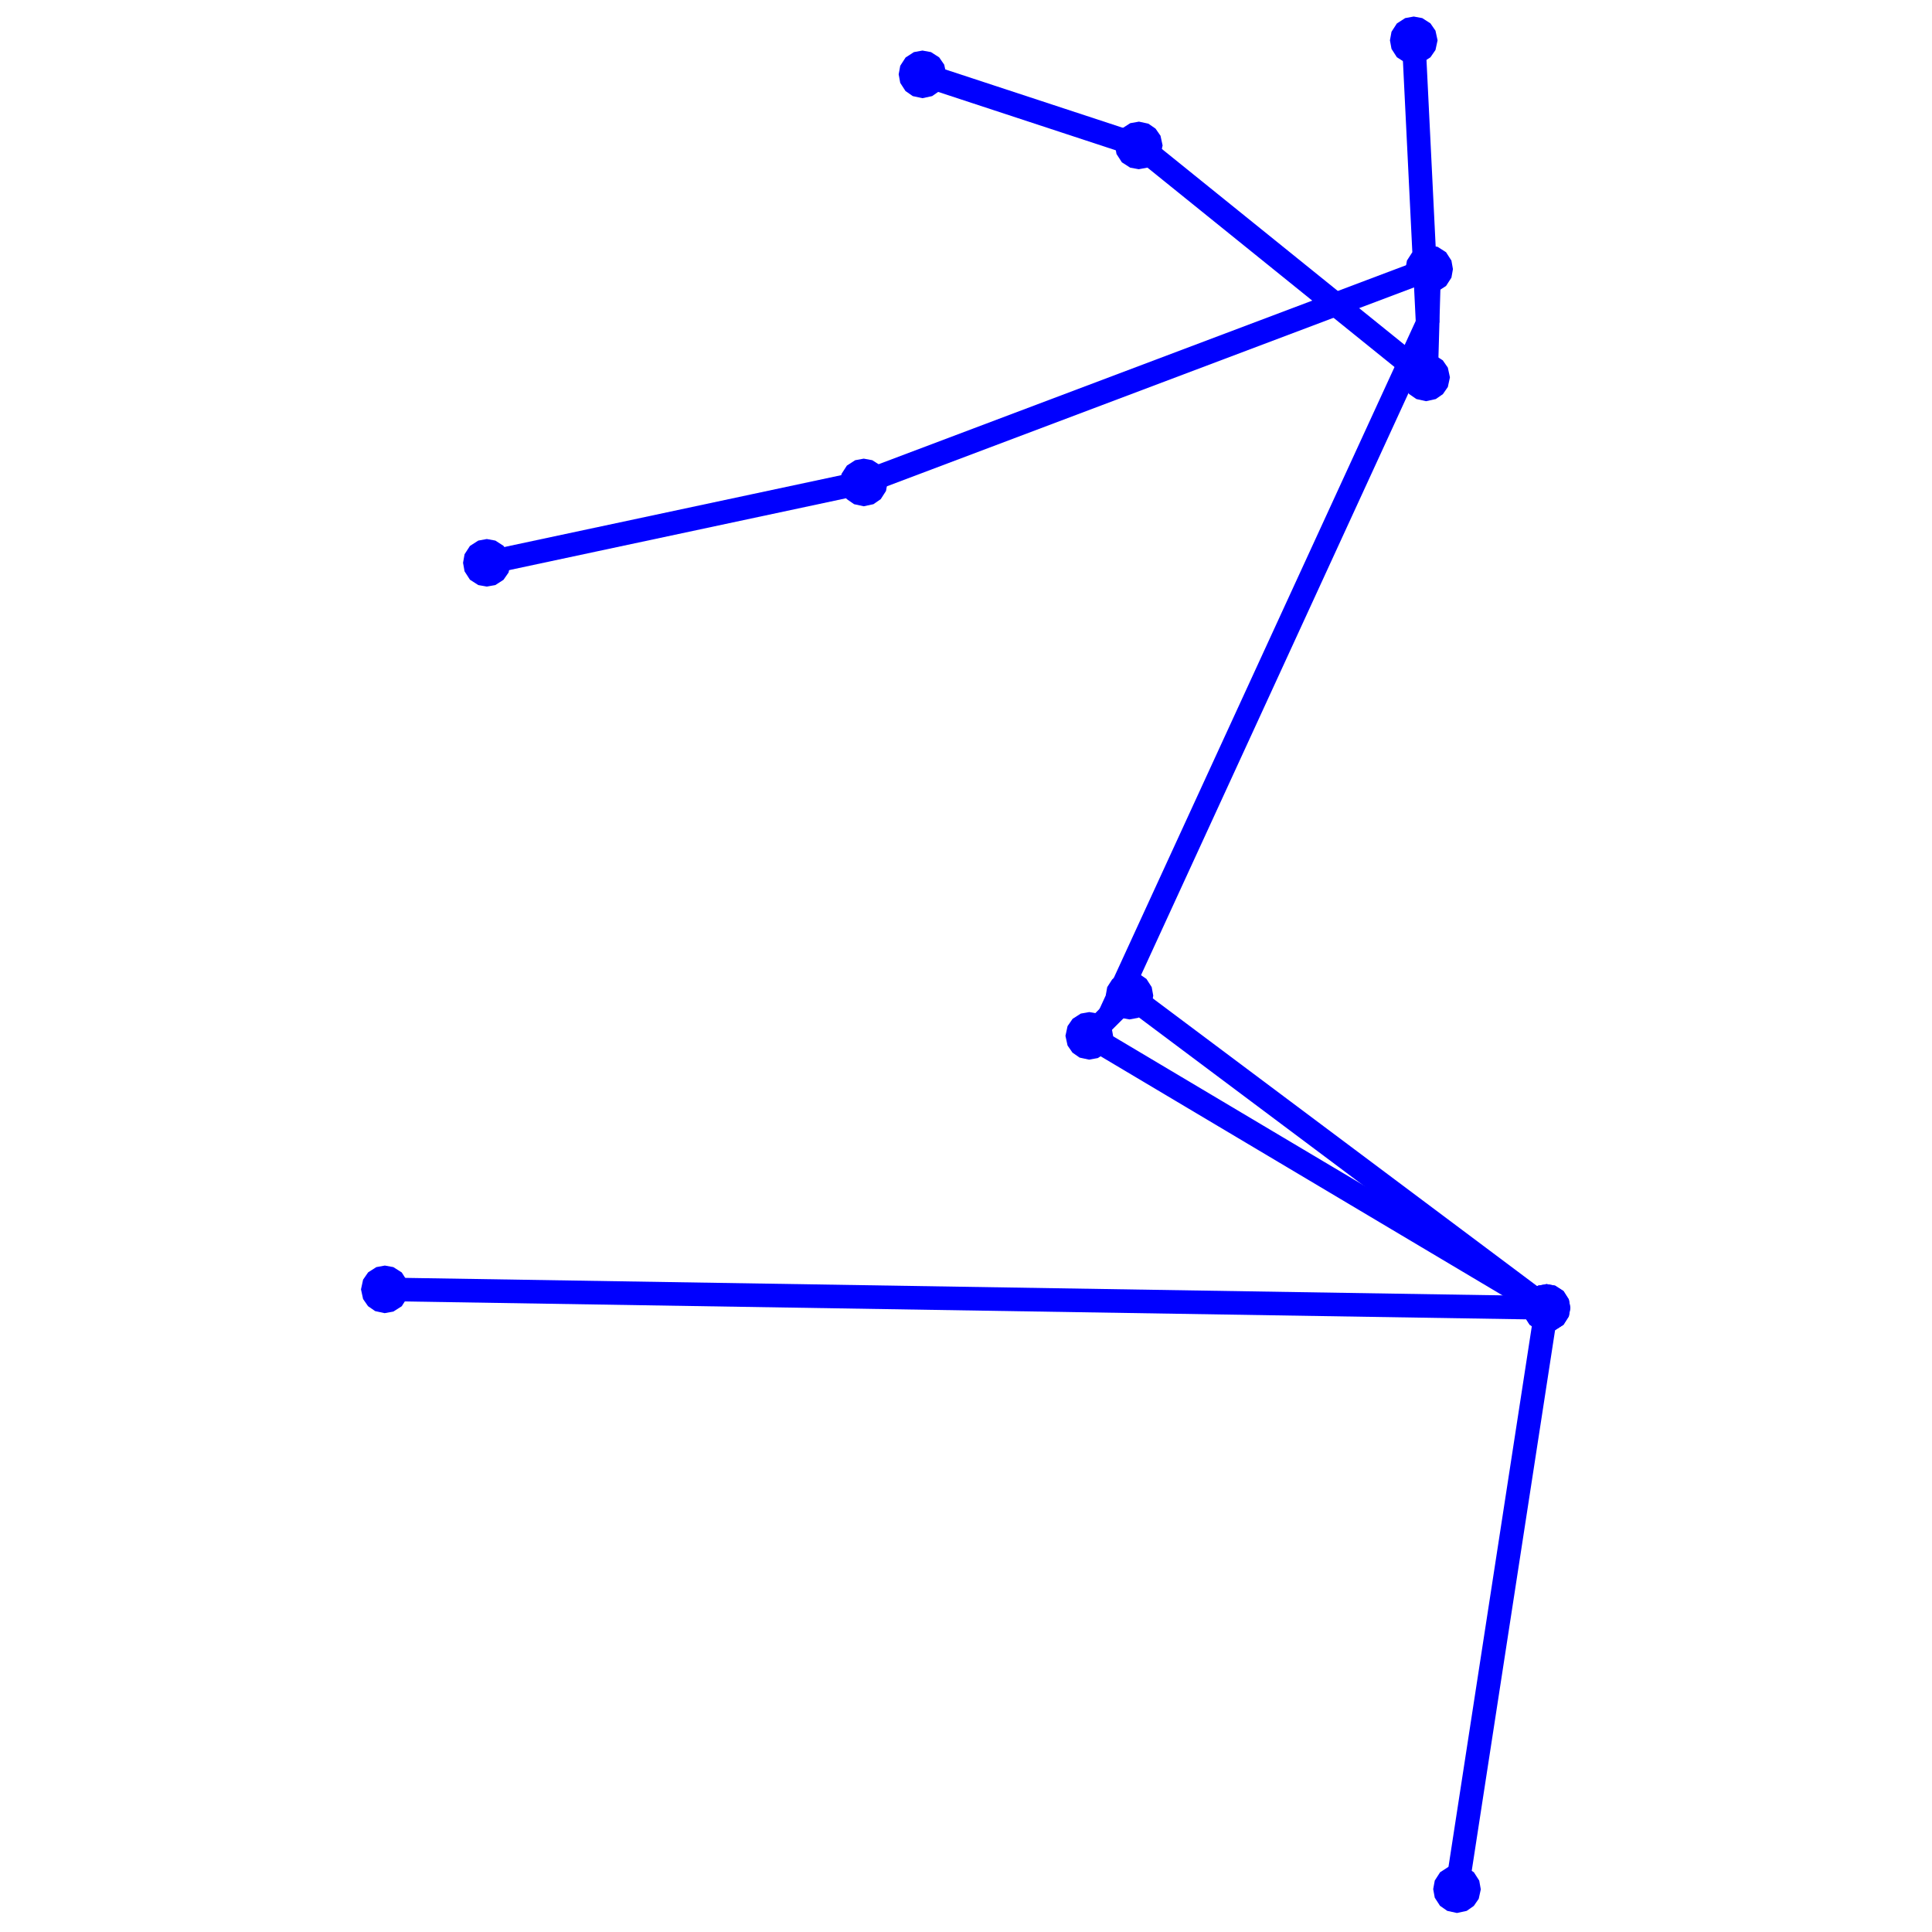 <?xml version="1.0" encoding="UTF-8" standalone="no"?>
<!DOCTYPE svg PUBLIC "-//W3C//DTD SVG 1.1//EN" "http://www.w3.org/Graphics/SVG/1.1/DTD/svg11.dtd">
<svg width="100%" height="100%" viewBox="0 0 360 360" version="1.1" xmlns="http://www.w3.org/2000/svg" xmlns:xlink="http://www.w3.org/1999/xlink" xml:space="preserve" xmlns:serif="http://www.serif.com/" style="fill-rule:evenodd;clip-rule:evenodd;">
    <g id="_1" serif:id="1" transform="matrix(4.395,0,0,4.395,-611.153,-611.338)">
        <path d="M186.091,182.163L199.584,152.802" style="fill:none;fill-rule:nonzero;stroke:rgb(0,0,255);stroke-width:1px;"/>
        <path d="M198.994,140.808L199.584,152.802" style="fill:none;fill-rule:nonzero;stroke:rgb(0,0,255);stroke-width:1px;"/>
        <path d="M204.627,194.549L200.828,219.192" style="fill:none;fill-rule:nonzero;stroke:rgb(0,0,255);stroke-width:1px;"/>
        <path d="M204.627,194.549L155.373,193.763" style="fill:none;fill-rule:nonzero;stroke:rgb(0,0,255);stroke-width:1px;"/>
        <path d="M185.24,183.015L204.627,194.549" style="fill:none;fill-rule:nonzero;stroke:rgb(0,0,255);stroke-width:1px;"/>
        <path d="M186.943,181.311L204.627,194.549" style="fill:none;fill-rule:nonzero;stroke:rgb(0,0,255);stroke-width:1px;"/>
        <path d="M186.943,181.311L185.24,183.015" style="fill:none;fill-rule:nonzero;stroke:rgb(0,0,255);stroke-width:1px;"/>
        <path d="M187.336,145.265L178.166,142.25" style="fill:none;fill-rule:nonzero;stroke:rgb(0,0,255);stroke-width:1px;"/>
        <path d="M175.677,159.552L159.696,162.96" style="fill:none;fill-rule:nonzero;stroke:rgb(0,0,255);stroke-width:1px;"/>
        <path d="M199.518,155.096L187.336,145.265" style="fill:none;fill-rule:nonzero;stroke:rgb(0,0,255);stroke-width:1px;"/>
        <path d="M199.649,150.508L175.677,159.552" style="fill:none;fill-rule:nonzero;stroke:rgb(0,0,255);stroke-width:1px;"/>
        <path d="M199.649,150.508L199.518,155.096" style="fill:none;fill-rule:nonzero;stroke:rgb(0,0,255);stroke-width:1px;"/>
        <path d="M200.828,218.692L200.9,218.697L200.935,218.703L201.003,218.723L201.182,218.838L201.297,219.017L201.328,219.192L201.283,219.399L201.182,219.545L201.036,219.647L200.828,219.692L200.621,219.647L200.475,219.545L200.36,219.367L200.328,219.192L200.36,219.017L200.475,218.838L200.653,218.723L200.828,218.692Z" style="fill:none;fill-rule:nonzero;stroke:rgb(0,0,255);stroke-width:1px;"/>
        <path d="M155.373,193.263L155.548,193.295L155.727,193.409L155.841,193.588L155.873,193.763L155.872,193.799L155.868,193.835L155.841,193.938L155.727,194.117L155.548,194.231L155.373,194.263L155.165,194.218L155.019,194.117L154.918,193.971L154.873,193.763L154.918,193.555L155.019,193.409L155.198,193.295L155.373,193.263Z" style="fill:none;fill-rule:nonzero;stroke:rgb(0,0,255);stroke-width:1px;"/>
        <path d="M204.627,194.049L204.802,194.081L204.981,194.196L205.095,194.375L205.127,194.549L205.095,194.724L204.981,194.903L204.802,195.018L204.627,195.049L204.555,195.044L204.52,195.038L204.452,195.018L204.273,194.903L204.159,194.724L204.127,194.549L204.128,194.513L204.132,194.478L204.159,194.375L204.188,194.31L204.206,194.279L204.226,194.25L204.249,194.222L204.273,194.196L204.452,194.081L204.627,194.049Z" style="fill:none;fill-rule:nonzero;stroke:rgb(0,0,255);stroke-width:1px;"/>
        <path d="M204.627,194.049L204.802,194.081L204.981,194.196L205.095,194.375L205.127,194.549L205.095,194.724L204.981,194.903L204.802,195.018L204.627,195.049L204.555,195.044L204.52,195.038L204.452,195.018L204.273,194.903L204.159,194.724L204.127,194.549L204.128,194.513L204.132,194.478L204.159,194.375L204.188,194.31L204.206,194.279L204.226,194.25L204.249,194.222L204.273,194.196L204.452,194.081L204.627,194.049Z" style="fill:none;fill-rule:nonzero;stroke:rgb(0,0,255);stroke-width:1px;"/>
        <path d="M185.24,182.515L185.415,182.546L185.51,182.594L185.567,182.637L185.593,182.661L185.708,182.84L185.74,183.015L185.708,183.19L185.679,183.254L185.661,183.285L185.593,183.368L185.415,183.483L185.24,183.515L185.032,183.47L184.886,183.368L184.785,183.222L184.74,183.015L184.785,182.807L184.886,182.661L185.065,182.546L185.24,182.515Z" style="fill:none;fill-rule:nonzero;stroke:rgb(0,0,255);stroke-width:1px;"/>
        <path d="M186.943,180.811L187.15,180.856L187.296,180.957L187.411,181.136L187.443,181.311L187.411,181.486L187.364,181.581L187.343,181.61L187.321,181.638L187.296,181.664L187.118,181.779L186.943,181.811L186.768,181.779L186.673,181.732L186.616,181.689L186.589,181.664L186.474,181.486L186.454,181.417L186.448,181.382L186.443,181.311L186.474,181.136L186.589,180.957L186.643,180.91L186.673,180.89L186.703,180.872L186.735,180.856L186.943,180.811Z" style="fill:none;fill-rule:nonzero;stroke:rgb(0,0,255);stroke-width:1px;"/>
        <path d="M178.166,141.75L178.341,141.782L178.52,141.897L178.621,142.043L178.666,142.25L178.655,142.357L178.646,142.391L178.635,142.425L178.621,142.458L178.52,142.604L178.374,142.705L178.166,142.75L177.958,142.705L177.813,142.604L177.698,142.425L177.666,142.25L177.698,142.075L177.813,141.897L177.991,141.782L178.166,141.75Z" style="fill:none;fill-rule:nonzero;stroke:rgb(0,0,255);stroke-width:1px;"/>
        <path d="M159.696,162.46L159.871,162.492L160.049,162.607L160.151,162.753L160.184,162.853L160.191,162.889L160.195,162.924L160.196,162.96L160.151,163.168L160.049,163.314L159.871,163.429L159.696,163.46L159.521,163.429L159.342,163.314L159.227,163.135L159.196,162.96L159.227,162.785L159.342,162.607L159.521,162.492L159.696,162.46Z" style="fill:none;fill-rule:nonzero;stroke:rgb(0,0,255);stroke-width:1px;"/>
        <path d="M187.336,144.765L187.543,144.81L187.689,144.911L187.791,145.057L187.836,145.265L187.791,145.472L187.736,145.564L187.714,145.592L187.689,145.618L187.511,145.733L187.336,145.765L187.161,145.733L186.982,145.618L186.867,145.44L186.836,145.265L186.841,145.193L186.847,145.158L186.856,145.124L186.867,145.09L186.982,144.911L187.161,144.796L187.336,144.765Z" style="fill:none;fill-rule:nonzero;stroke:rgb(0,0,255);stroke-width:1px;"/>
        <path d="M175.677,159.052L175.852,159.084L176.031,159.199L176.098,159.282L176.116,159.313L176.132,159.345L176.146,159.377L176.177,159.552L176.146,159.727L176.031,159.906L175.885,160.007L175.677,160.052L175.47,160.007L175.324,159.906L175.209,159.727L175.189,159.659L175.182,159.624L175.177,159.552L175.209,159.377L175.324,159.199L175.502,159.084L175.677,159.052Z" style="fill:none;fill-rule:nonzero;stroke:rgb(0,0,255);stroke-width:1px;"/>
        <path d="M199.518,154.596L199.554,154.597L199.59,154.601L199.693,154.627L199.872,154.742L199.973,154.888L200.018,155.096L199.973,155.303L199.872,155.449L199.726,155.55L199.518,155.596L199.311,155.55L199.165,155.449L199.05,155.27L199.018,155.096L199.05,154.921L199.097,154.826L199.118,154.796L199.14,154.768L199.165,154.742L199.343,154.627L199.518,154.596Z" style="fill:none;fill-rule:nonzero;stroke:rgb(0,0,255);stroke-width:1px;"/>
        <path d="M199.649,150.008L199.824,150.039L200.003,150.154L200.118,150.333L200.149,150.508L200.118,150.683L200.003,150.861L199.824,150.976L199.649,151.008L199.613,151.007L199.578,151.003L199.542,150.996L199.508,150.988L199.474,150.976L199.296,150.861L199.228,150.778L199.21,150.747L199.194,150.716L199.181,150.683L199.149,150.508L199.181,150.333L199.296,150.154L199.379,150.087L199.41,150.069L199.442,150.053L199.474,150.039L199.649,150.008Z" style="fill:none;fill-rule:nonzero;stroke:rgb(0,0,255);stroke-width:1px;"/>
        <path d="M198.994,140.308L199.169,140.34L199.348,140.455L199.449,140.601L199.494,140.808L199.449,141.016L199.348,141.162L199.169,141.277L199.066,141.303L199.03,141.307L198.994,141.308L198.819,141.277L198.641,141.162L198.526,140.983L198.494,140.808L198.526,140.633L198.641,140.455L198.819,140.34L198.994,140.308Z" style="fill:none;fill-rule:nonzero;stroke:rgb(0,0,255);stroke-width:1px;"/>
    </g>
</svg>
